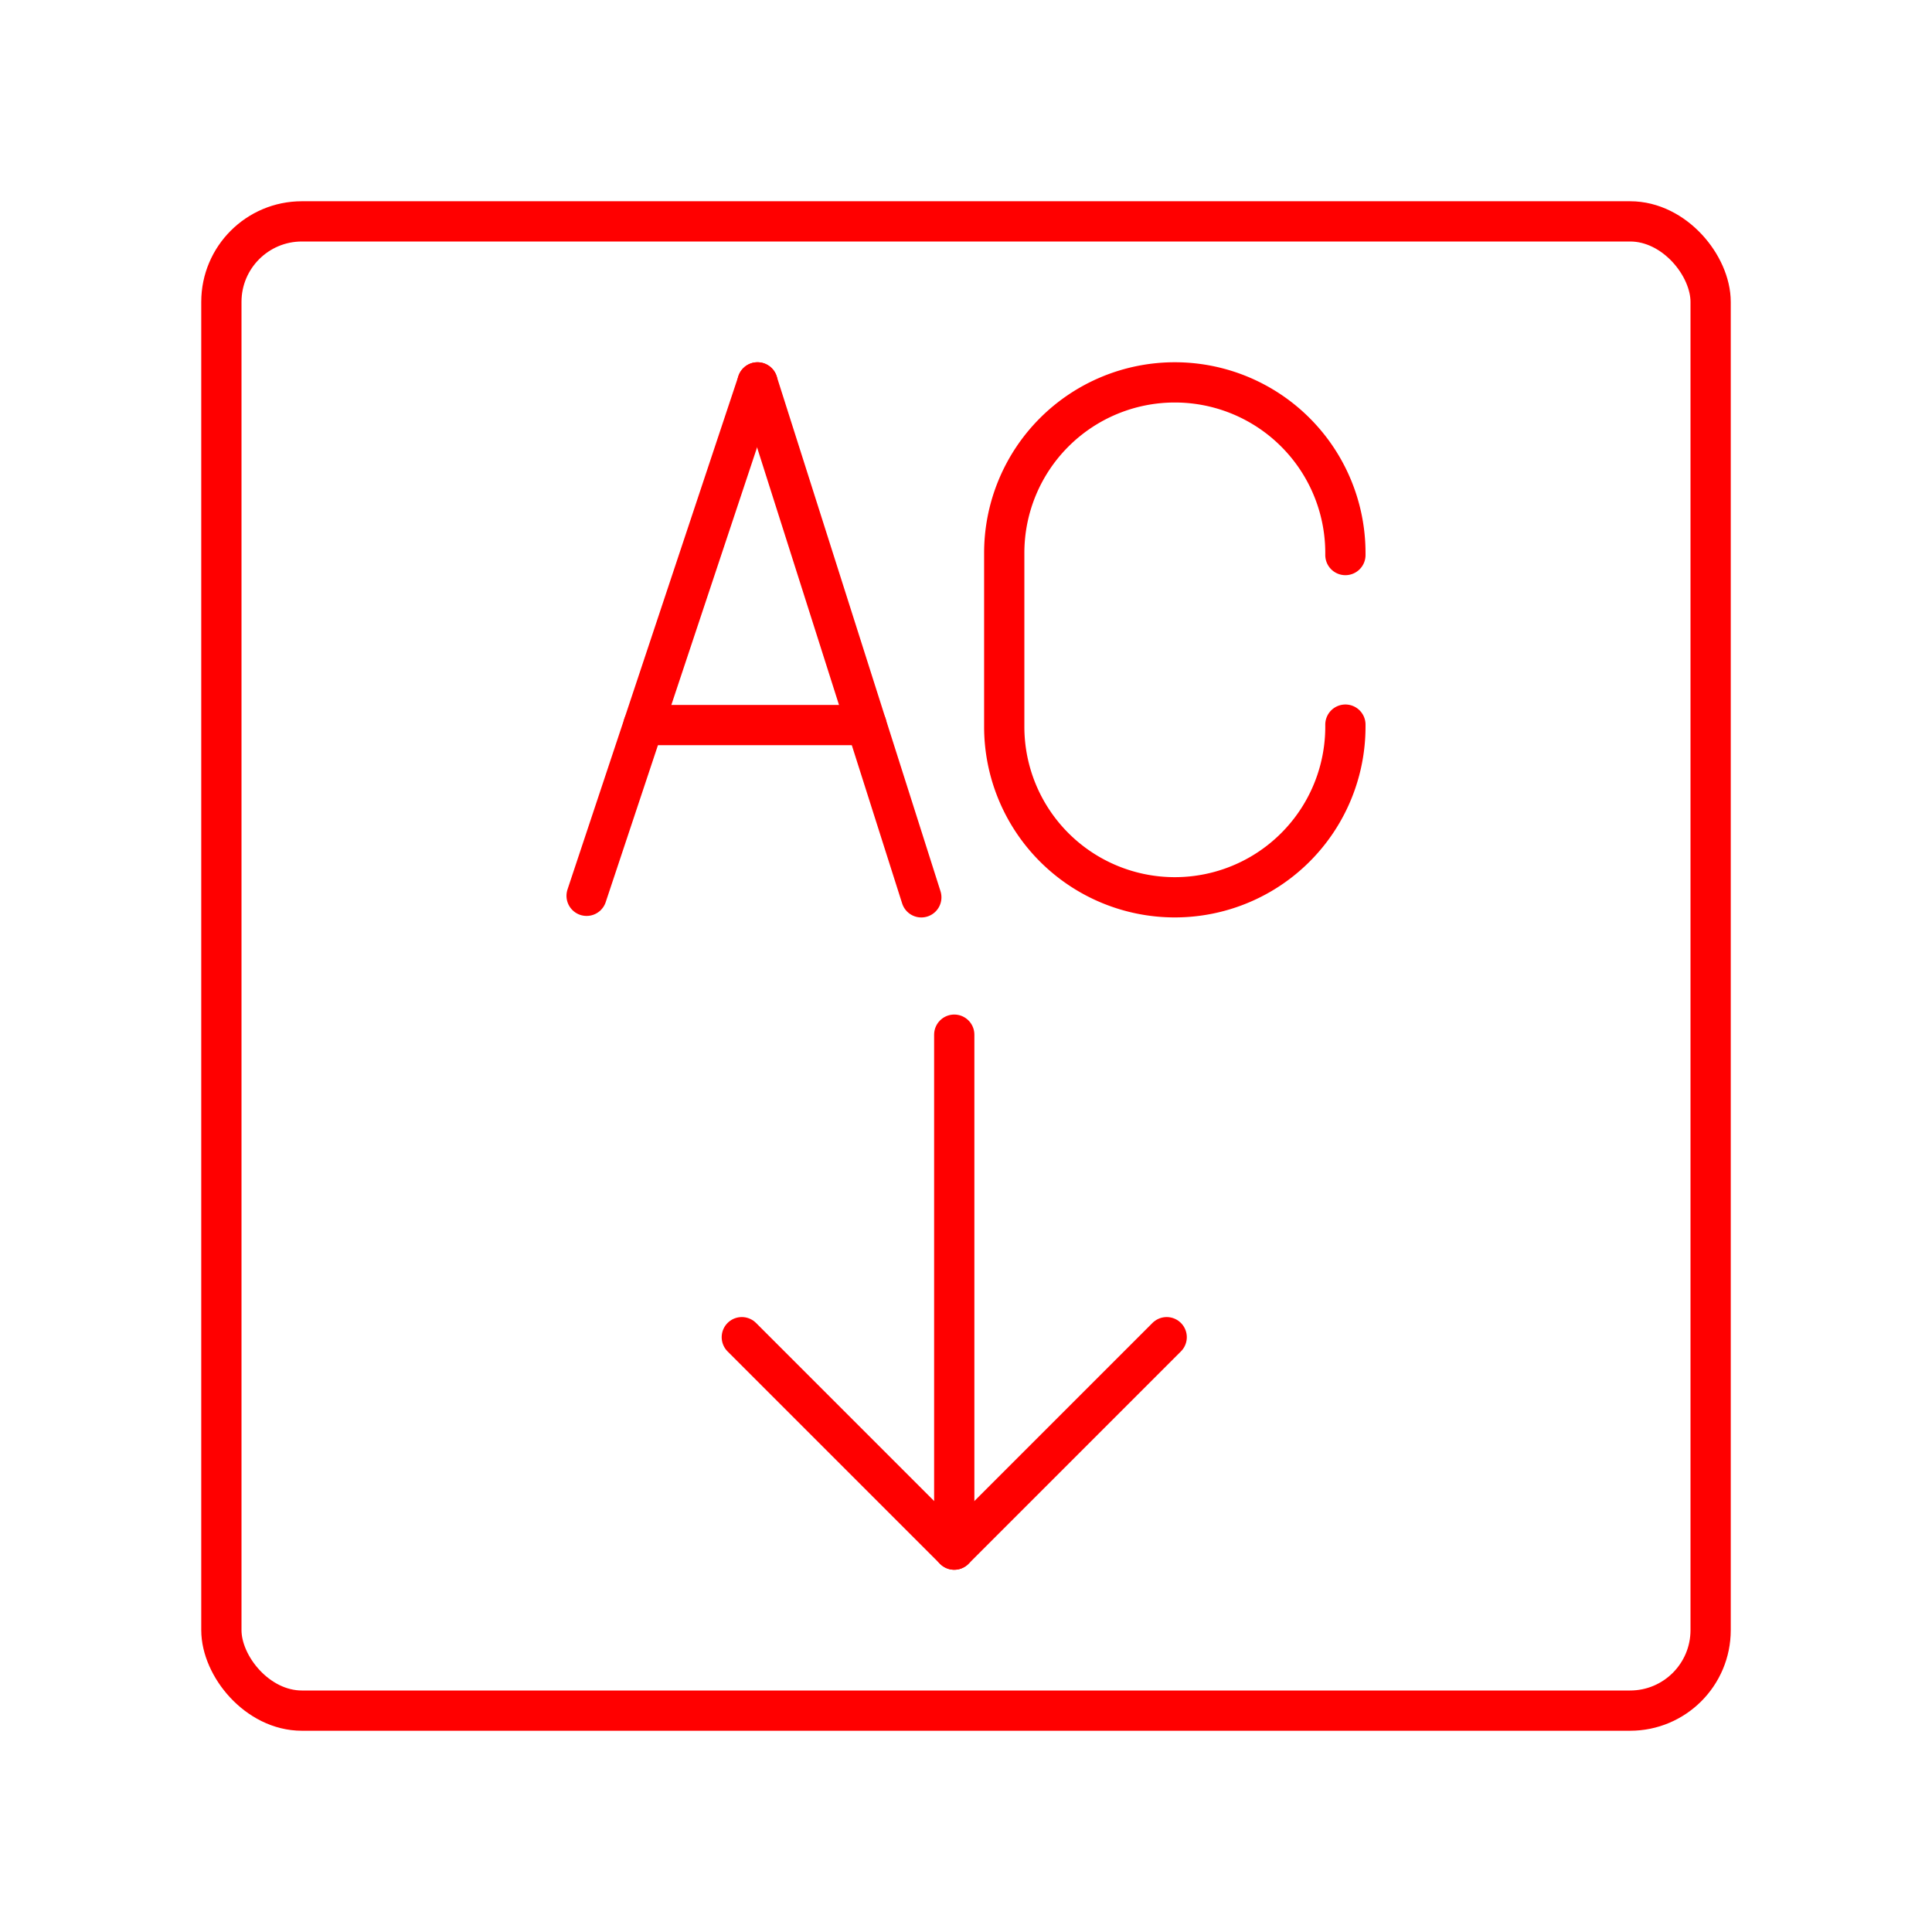 <svg xmlns="http://www.w3.org/2000/svg" viewBox="0 0 48 48"><defs><style>.a{fill:none;stroke:#ff0000;stroke-linecap:round;stroke-linejoin:round;}</style></defs><path class="a" d="M33.426,18.003v.052a4.238,4.238,0,0,1-4.238,4.238h0A4.238,4.238,0,0,1,24.95,18.056V13.738A4.238,4.238,0,0,1,29.188,9.5h0a4.238,4.238,0,0,1,4.238,4.238V13.79"/><line class="a" x1="14.574" y1="22.256" x2="18.82" y2="9.5"/><line class="a" x1="22.89" y1="22.294" x2="18.82" y2="9.5"/><line class="a" x1="21.529" y1="18.014" x2="15.986" y2="18.014"/><polyline class="a" points="18.43 33.222 23.708 38.5 28.986 33.222"/><line class="a" x1="23.708" y1="38.5" x2="23.708" y2="25.706"/><rect class="a" x="5.5" y="5.5" width="37" height="37" rx="2"/></svg>